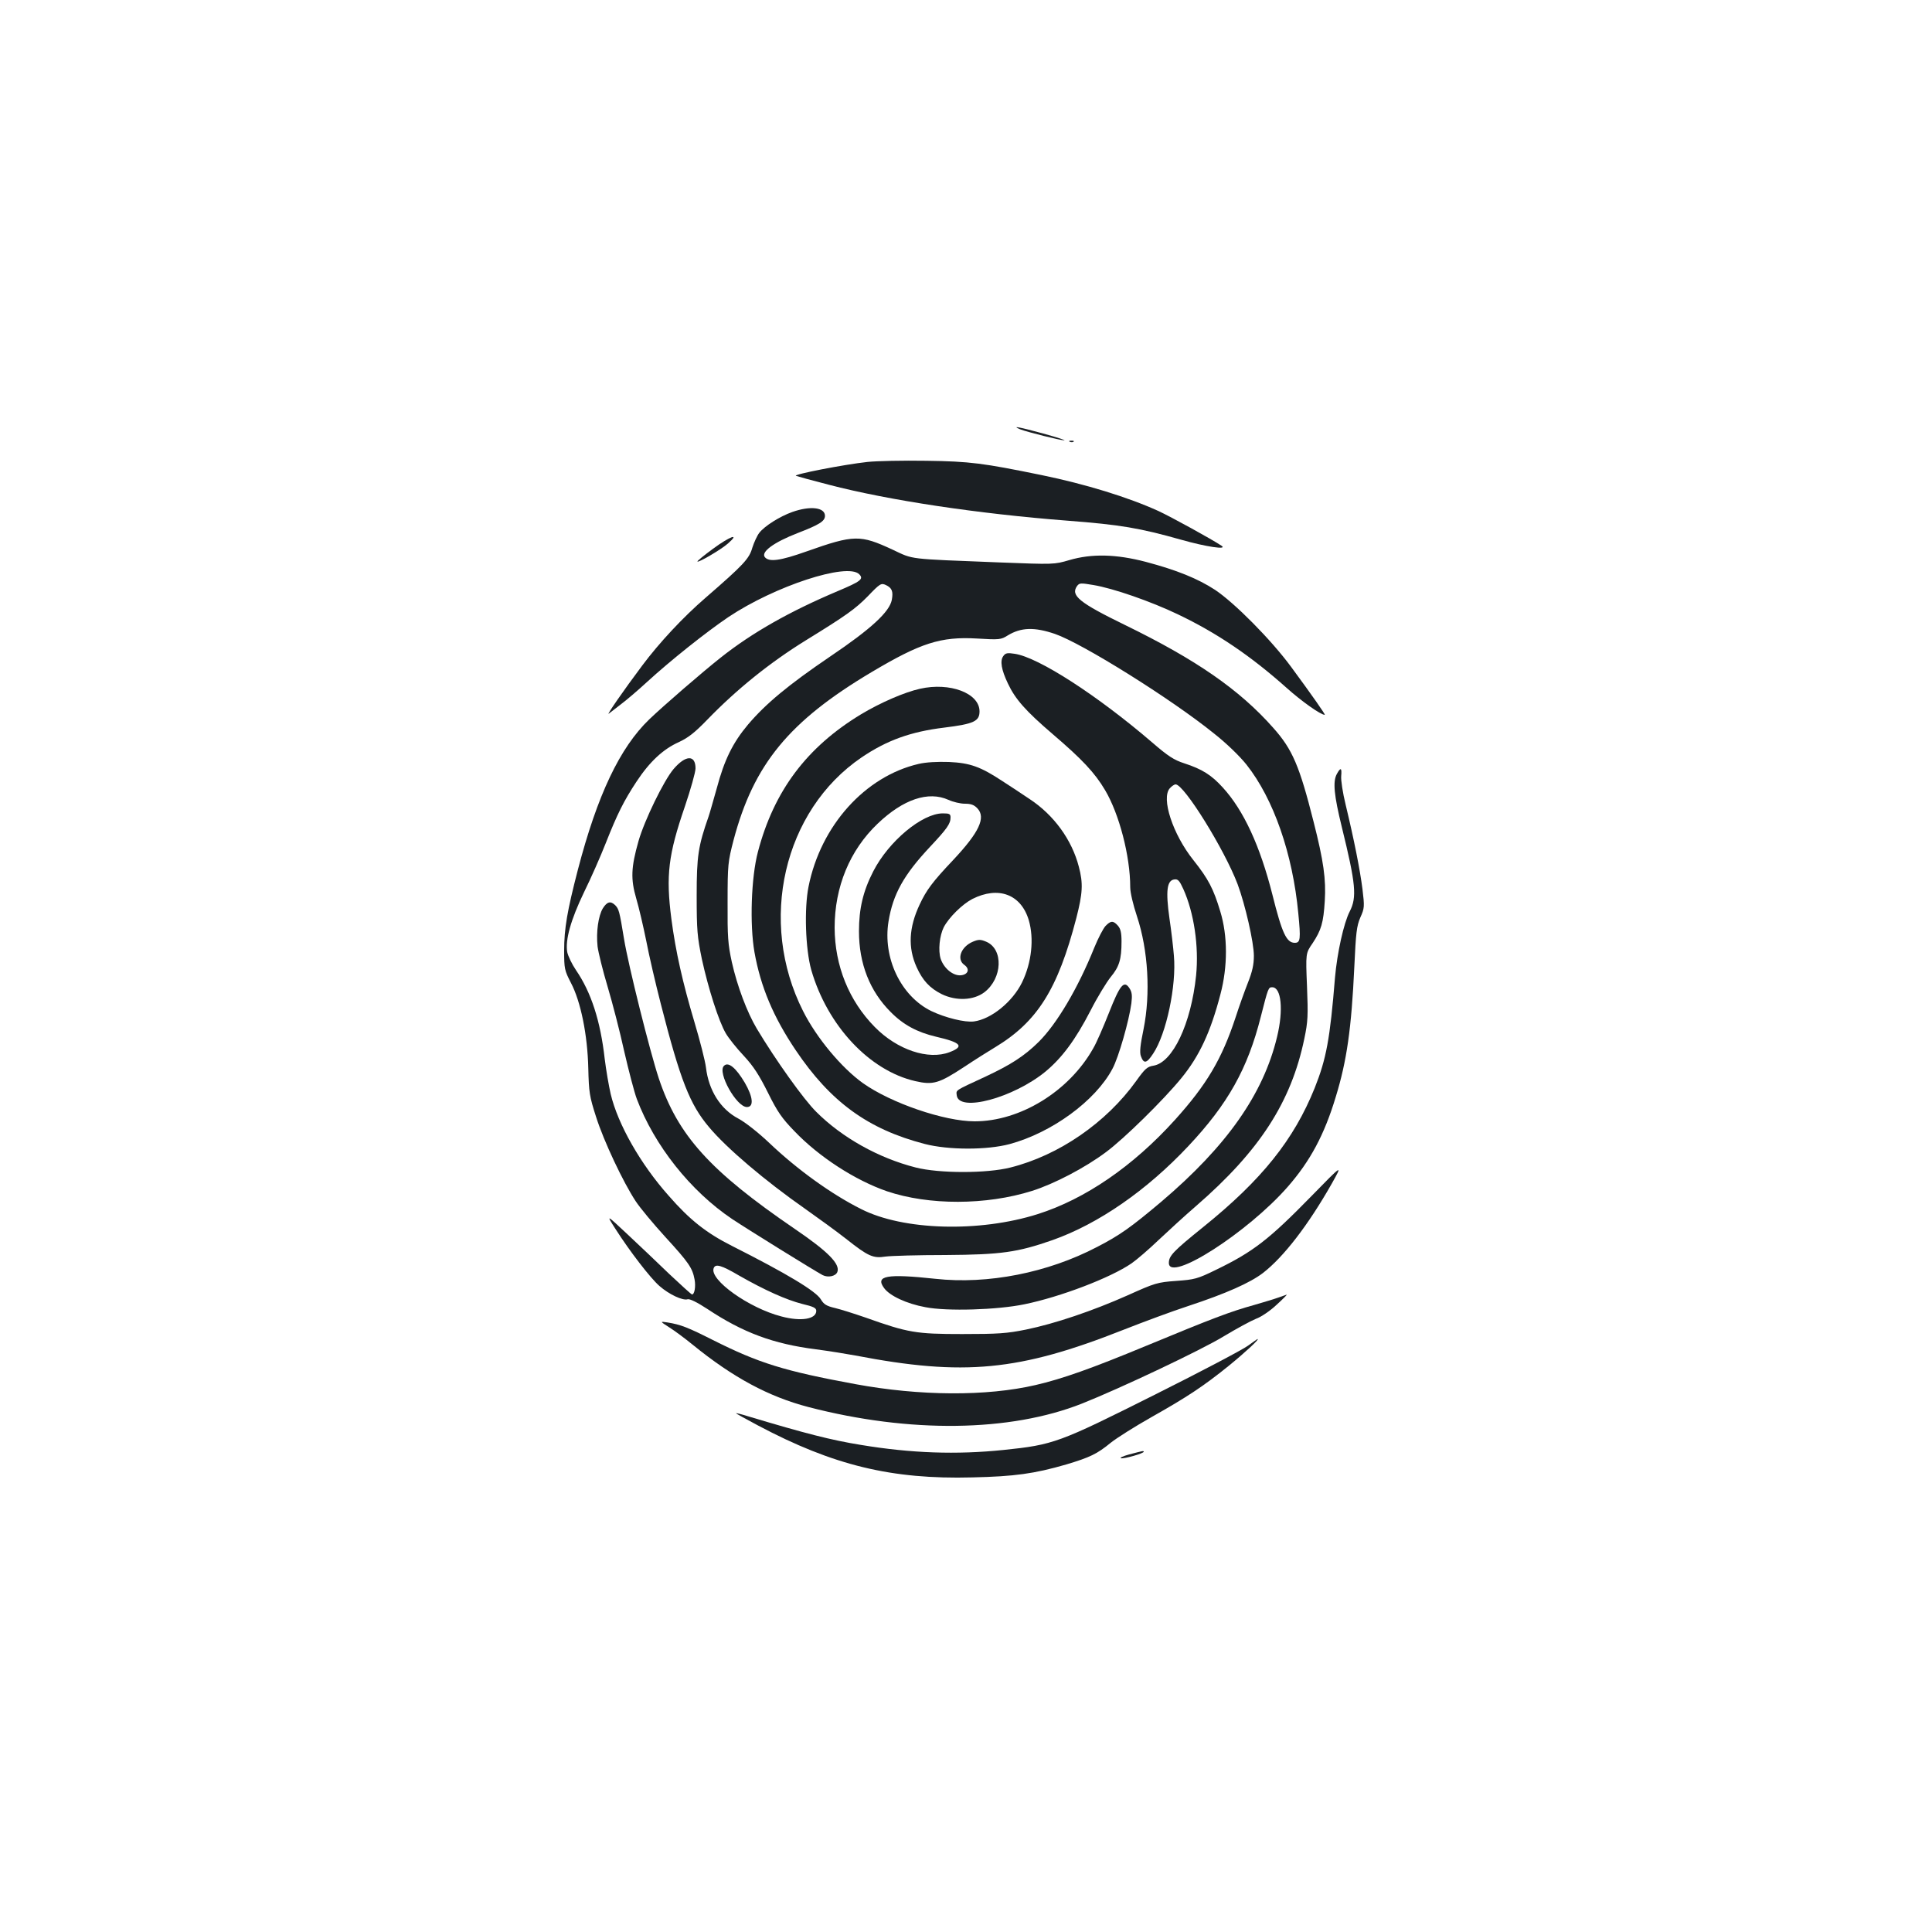 <?xml version="1.0" standalone="no"?>
<!DOCTYPE svg PUBLIC "-//W3C//DTD SVG 20010904//EN"
 "http://www.w3.org/TR/2001/REC-SVG-20010904/DTD/svg10.dtd">
<svg version="1.0" xmlns="http://www.w3.org/2000/svg"
 width="1000pt" height="1000pt" viewBox="0 0 1000 1000"
 preserveAspectRatio="xMidYMid meet">
<g transform="translate(0,1000) scale(0.1,-0.1)"
fill="#1b1f23" stroke="none">
<path d="M5280 7778 c36 -14 210 -58 229 -57 9 0 -40 16 -109 35 -125 34 -167
42 -120 22z"/>
<path d="M5538 7713 c7 -3 16 -2 19 1 4 3 -2 6 -13 5 -11 0 -14 -3 -6 -6z"/>
<path d="M4490 7609 c-120 -13 -388 -65 -370 -72 8 -3 85 -24 170 -46 311 -81
771 -150 1235 -186 275 -21 374 -38 590 -99 127 -36 240 -53 208 -31 -49 33
-264 151 -327 180 -156 71 -376 139 -605 186 -303 62 -370 71 -596 74 -121 2
-258 -1 -305 -6z"/>
<path d="M4101 7350 c-65 -23 -144 -73 -171 -108 -11 -14 -27 -49 -36 -77 -16
-57 -45 -88 -242 -259 -116 -100 -240 -233 -328 -351 -96 -128 -188 -261 -173
-249 8 6 36 28 62 48 27 20 88 72 137 117 120 110 306 258 420 335 241 161
615 283 677 222 25 -25 9 -37 -112 -88 -248 -105 -441 -214 -605 -344 -96 -76
-296 -249 -369 -319 -153 -147 -269 -392 -370 -779 -55 -212 -71 -304 -71
-419 0 -93 2 -102 35 -166 51 -97 86 -269 90 -443 3 -123 6 -145 40 -250 40
-127 141 -340 205 -437 22 -34 92 -118 155 -187 120 -131 139 -159 150 -218 7
-36 0 -78 -13 -78 -4 0 -56 48 -117 105 -60 58 -159 152 -219 208 -109 102
-109 102 -61 27 74 -116 181 -255 228 -296 50 -44 121 -77 146 -69 11 3 47
-14 102 -50 185 -123 342 -181 562 -209 69 -9 161 -24 204 -32 562 -108 847
-81 1388 133 104 41 255 97 335 123 197 65 320 120 387 171 107 83 234 247
357 464 56 100 56 100 -106 -66 -219 -224 -301 -288 -493 -381 -98 -48 -112
-51 -207 -58 -98 -7 -110 -11 -250 -74 -182 -81 -377 -147 -528 -178 -99 -20
-144 -23 -330 -23 -239 0 -280 7 -499 85 -58 20 -130 43 -160 50 -43 10 -57
19 -72 44 -25 43 -177 134 -460 277 -133 67 -219 135 -328 260 -146 164 -263
370 -300 526 -10 43 -24 125 -31 182 -22 196 -70 345 -149 460 -21 31 -41 73
-45 93 -11 62 18 167 87 310 36 73 86 187 112 253 60 152 94 220 160 320 68
103 138 168 219 204 49 23 82 49 147 116 152 157 323 295 509 410 211 130 257
163 322 229 63 66 69 69 93 58 32 -15 39 -33 31 -77 -12 -62 -107 -150 -319
-293 -218 -148 -333 -244 -425 -352 -79 -94 -123 -183 -162 -330 -18 -63 -36
-128 -42 -145 -54 -154 -62 -205 -62 -410 0 -180 3 -213 27 -330 33 -151 87
-321 124 -384 14 -24 56 -77 93 -116 51 -55 80 -101 125 -191 49 -99 72 -132
137 -199 127 -133 314 -254 479 -311 216 -73 513 -73 751 2 114 36 275 120
383 201 93 69 296 268 390 383 93 114 151 238 202 434 38 143 38 302 -1 429
-35 116 -61 167 -139 265 -107 134 -168 321 -122 372 10 11 23 20 30 20 44 0
253 -337 321 -517 39 -105 84 -301 84 -370 0 -46 -8 -82 -31 -140 -17 -43 -46
-124 -64 -180 -71 -215 -149 -347 -314 -530 -217 -240 -464 -409 -709 -487
-303 -96 -697 -85 -915 26 -152 76 -330 204 -475 342 -56 53 -124 107 -160
126 -93 49 -154 146 -168 265 -4 33 -31 139 -60 236 -60 201 -97 364 -119 533
-29 225 -16 332 70 582 30 89 55 177 55 197 0 71 -51 70 -114 -4 -50 -59 -150
-264 -181 -372 -39 -137 -41 -197 -12 -297 14 -47 37 -146 52 -220 14 -74 48
-220 75 -325 102 -399 151 -522 250 -639 90 -108 290 -278 499 -424 68 -48
163 -117 210 -154 115 -91 140 -102 204 -92 29 4 169 8 312 8 288 2 371 14
552 77 238 84 488 257 704 487 204 217 307 400 375 670 38 149 39 152 59 152
47 0 59 -117 25 -257 -71 -296 -260 -565 -599 -853 -158 -133 -214 -173 -332
-234 -256 -134 -566 -195 -838 -165 -252 27 -312 16 -265 -48 29 -40 116 -81
214 -99 112 -22 372 -14 512 15 186 38 446 137 555 212 26 18 89 72 138 119
50 47 137 127 195 177 330 286 493 539 561 866 19 90 20 121 14 272 -7 171 -7
171 29 223 45 68 56 106 63 218 7 113 -6 207 -58 411 -73 289 -109 374 -209
486 -175 198 -400 353 -765 531 -240 117 -285 154 -250 203 12 16 19 16 84 5
103 -17 298 -85 436 -151 204 -97 380 -217 564 -381 78 -70 177 -140 198 -140
5 0 -65 100 -174 248 -103 140 -292 331 -394 399 -89 58 -197 102 -359 145
-153 40 -279 43 -395 9 -79 -23 -79 -23 -365 -12 -479 19 -439 14 -550 66
-168 78 -199 78 -445 -9 -138 -49 -194 -56 -216 -30 -22 27 46 77 170 125 111
43 141 61 141 89 0 44 -76 53 -169 20z m1359 -631 c142 -49 603 -337 823 -515
64 -50 134 -118 169 -162 140 -177 239 -461 268 -770 13 -132 11 -152 -18
-152 -43 0 -66 49 -116 249 -64 253 -149 437 -257 555 -59 65 -107 95 -199
125 -53 17 -84 37 -165 107 -284 244 -590 442 -713 460 -38 6 -48 4 -59 -12
-18 -24 -10 -71 24 -142 38 -81 92 -142 232 -262 151 -129 218 -200 271 -290
73 -123 130 -341 130 -502 0 -28 15 -91 35 -151 58 -175 71 -400 34 -584 -17
-82 -21 -119 -14 -139 15 -42 30 -39 64 13 68 102 121 352 107 507 -3 39 -13
126 -23 193 -20 142 -13 196 25 201 19 3 27 -6 47 -50 55 -122 81 -296 66
-447 -26 -250 -121 -451 -221 -467 -32 -5 -44 -16 -89 -79 -155 -216 -400
-385 -651 -448 -122 -31 -368 -31 -490 0 -193 49 -382 155 -515 288 -65 64
-211 269 -308 431 -50 84 -101 219 -129 344 -20 92 -23 130 -22 310 0 196 2
210 31 322 104 392 287 615 714 869 254 151 358 185 546 174 116 -7 124 -6
159 16 69 42 138 44 244 8z m-1635 -3321 c133 -76 245 -126 327 -147 59 -14
73 -21 73 -36 0 -43 -79 -56 -180 -29 -168 43 -374 190 -351 250 9 24 39 16
131 -38z"/>
<path d="M4762 6435 c-81 -18 -205 -72 -305 -132 -281 -170 -451 -396 -534
-712 -35 -132 -43 -376 -18 -519 32 -180 98 -336 213 -507 181 -269 375 -410
668 -486 123 -32 322 -32 439 -1 219 59 445 224 533 390 32 59 86 249 98 339
5 41 3 58 -10 78 -28 43 -49 18 -106 -127 -29 -73 -65 -157 -82 -185 -125
-222 -378 -377 -613 -377 -158 0 -434 95 -579 198 -110 79 -239 233 -309 372
-235 464 -102 1039 303 1314 130 88 254 133 428 154 153 19 182 33 182 84 0
94 -153 152 -308 117z"/>
<path d="M4755 6046 c-277 -64 -507 -319 -570 -635 -23 -114 -16 -324 14 -431
83 -288 301 -522 539 -576 92 -21 122 -12 253 74 57 38 129 83 159 101 219
132 325 300 421 669 33 129 36 179 13 266 -36 139 -129 268 -256 351 -40 27
-102 68 -138 91 -115 76 -169 95 -278 100 -61 2 -119 -1 -157 -10z m154 -186
c24 -11 62 -20 85 -20 32 0 48 -6 65 -24 45 -48 9 -124 -125 -267 -108 -114
-139 -156 -174 -231 -56 -119 -61 -223 -16 -323 32 -71 69 -110 131 -141 75
-36 164 -32 220 10 94 72 100 224 9 262 -29 12 -39 12 -68 0 -62 -26 -86 -91
-45 -120 30 -21 21 -50 -17 -54 -40 -4 -88 35 -105 85 -14 43 -6 120 16 164
27 51 96 119 148 146 135 68 252 24 292 -110 28 -96 15 -219 -35 -322 -49
-100 -159 -190 -249 -202 -46 -6 -148 19 -221 54 -157 77 -252 275 -221 464
23 141 79 241 215 386 88 94 106 119 106 152 0 18 -6 21 -40 21 -107 0 -280
-144 -360 -300 -53 -103 -74 -194 -74 -310 0 -168 56 -310 164 -418 66 -67
138 -105 235 -128 130 -30 148 -50 70 -80 -110 -42 -271 12 -387 130 -134 136
-207 317 -208 514 0 211 78 401 223 539 132 126 262 170 366 123z"/>
<path d="M5722 5207 c-12 -13 -38 -63 -58 -112 -84 -209 -194 -395 -288 -488
-74 -73 -144 -118 -274 -179 -162 -75 -153 -69 -150 -97 10 -90 293 -14 460
123 85 71 154 163 233 316 35 69 83 147 104 173 44 53 56 91 56 184 0 46 -5
66 -19 82 -24 27 -37 26 -64 -2z"/>
<path d="M3691 7160 c-45 -33 -81 -62 -81 -66 0 -10 122 61 158 93 65 57 10
37 -77 -27z"/>
<path d="M6919 5993 c-21 -39 -14 -110 26 -273 73 -297 79 -364 41 -438 -31
-60 -65 -215 -76 -341 -26 -320 -45 -421 -105 -572 -108 -268 -273 -475 -577
-720 -155 -125 -178 -149 -178 -186 0 -104 409 158 616 395 116 133 189 269
248 465 57 186 81 352 96 674 8 174 12 210 31 254 22 49 22 56 11 148 -13 101
-43 253 -87 436 -15 61 -25 127 -23 148 4 44 -3 47 -23 10z"/>
<path d="M3120 5298 c-23 -39 -35 -121 -27 -197 4 -31 27 -125 52 -208 25 -84
64 -234 86 -335 23 -100 52 -211 65 -246 91 -241 278 -477 494 -622 86 -57
425 -267 468 -290 28 -14 67 -6 76 16 16 41 -48 106 -220 223 -439 300 -605
483 -704 779 -46 139 -158 586 -180 722 -24 147 -27 155 -46 175 -24 23 -42
18 -64 -17z"/>
<path d="M3747 4483 c-35 -34 65 -213 119 -213 37 0 32 52 -11 126 -47 79 -86
110 -108 87z"/>
<path d="M6620 3285 c-19 -7 -78 -25 -130 -40 -120 -33 -217 -70 -555 -210
-287 -119 -437 -172 -575 -204 -254 -59 -599 -57 -934 5 -369 68 -499 109
-736 228 -129 65 -166 80 -235 91 -40 6 -40 6 10 -26 27 -17 81 -57 120 -89
209 -170 393 -269 600 -323 524 -136 1043 -129 1415 18 201 80 615 276 732
347 68 41 144 82 169 92 26 9 73 41 105 71 33 30 57 54 54 54 -3 -1 -21 -7
-40 -14z"/>
<path d="M6460 3035 c-25 -19 -243 -134 -485 -255 -495 -248 -521 -258 -781
-285 -243 -25 -477 -17 -737 26 -155 25 -287 59 -584 148 -35 11 -63 18 -63
16 0 -2 51 -30 113 -63 390 -207 692 -280 1110 -269 219 5 320 19 486 67 123
37 159 54 231 113 30 24 125 84 210 132 186 105 269 160 398 264 85 69 164
142 151 140 -2 0 -24 -16 -49 -34z"/>
<path d="M5845 2472 c-33 -9 -52 -18 -42 -20 17 -3 117 25 117 34 0 6 -6 4
-75 -14z"/>
</g>
</svg>
